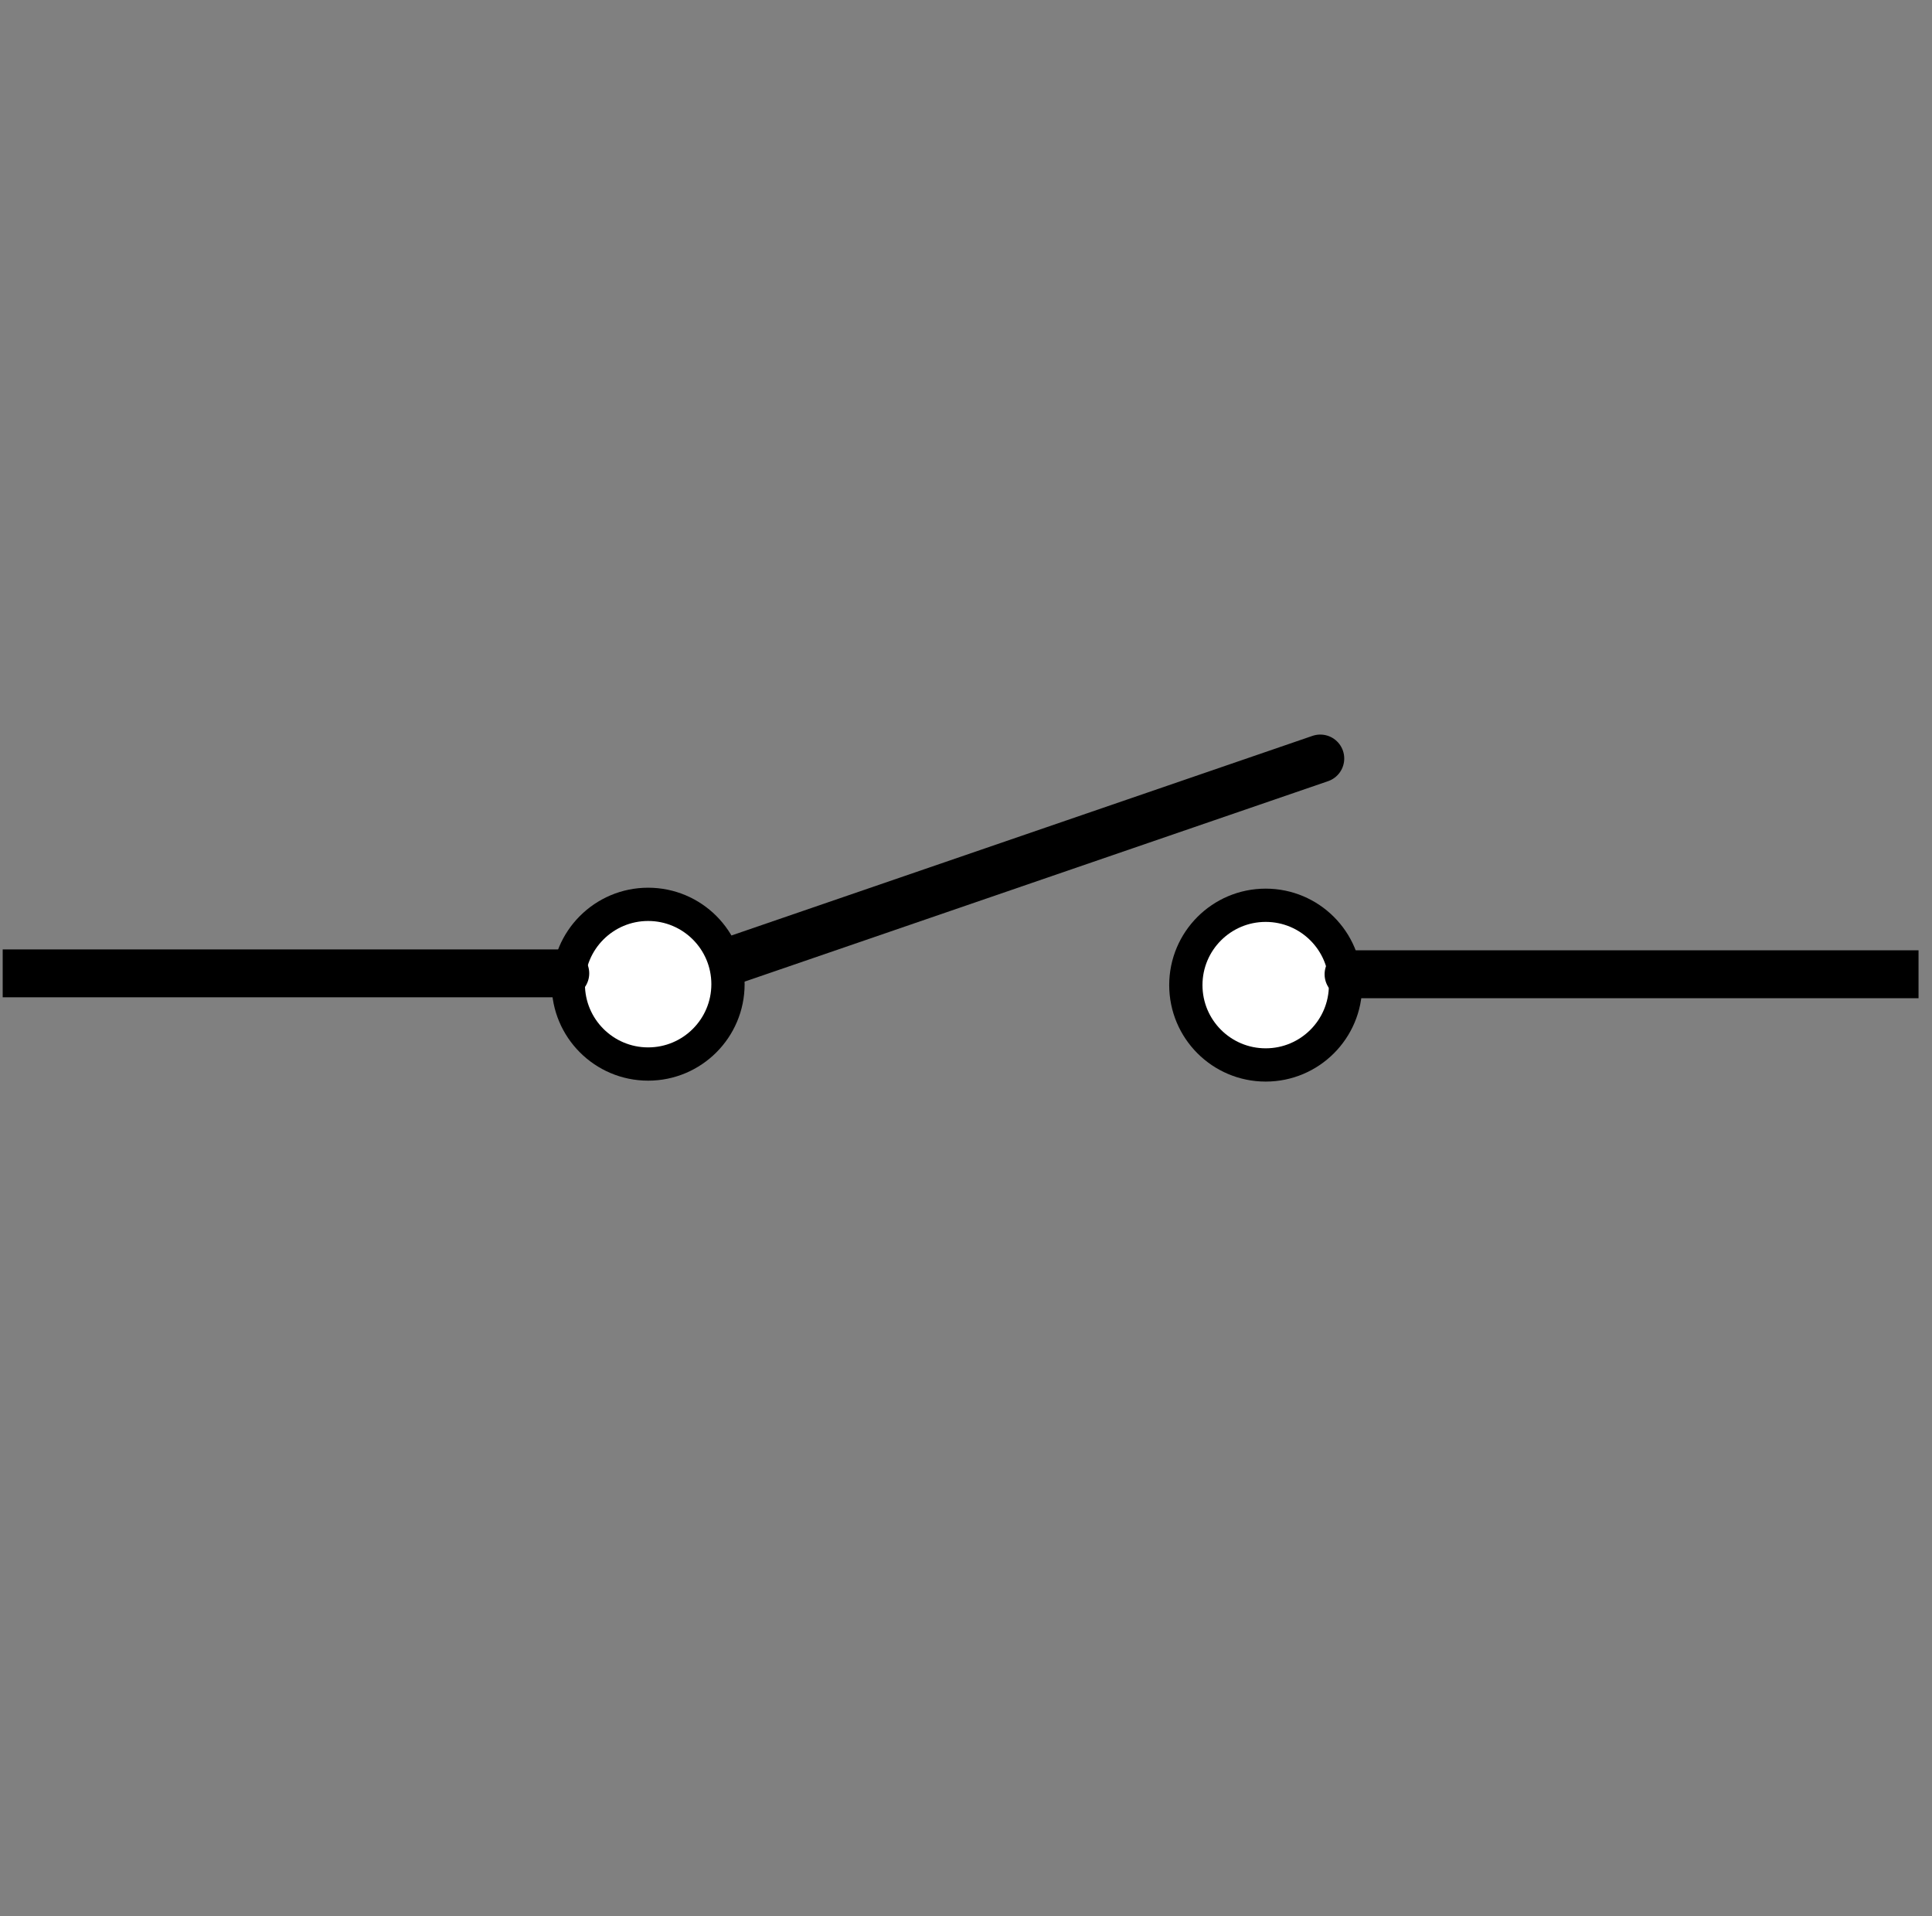 <?xml version="1.0" encoding="UTF-8" standalone="no"?>
<!DOCTYPE svg PUBLIC "-//W3C//DTD SVG 1.1//EN" "http://www.w3.org/Graphics/SVG/1.1/DTD/svg11.dtd">
<svg width="100%" height="100%" viewBox="0 0 121 120" version="1.1" xmlns="http://www.w3.org/2000/svg" xmlns:xlink="http://www.w3.org/1999/xlink" xml:space="preserve" xmlns:serif="http://www.serif.com/" style="fill-rule:evenodd;clip-rule:evenodd;stroke-linecap:round;stroke-linejoin:round;stroke-miterlimit:10;">
    <rect x="0" y="0" width="121" height="120" fill="#808080" stroke="none"/>
    <g transform="matrix(1,0,0,1,-980,-431)">
        <g transform="matrix(1.212,0,0,1.333,318.417,-1073)">
            <rect id="SPST" x="546" y="1128" width="99" height="90" style="fill:none;"/>
            <clipPath id="_clip1">
                <rect id="SPST1" serif:id="SPST" x="546" y="1128" width="99" height="90"/>
            </clipPath>
            <g clip-path="url(#_clip1)">
                <g id="SPST2" serif:id="SPST" transform="matrix(0.825,0,0,0.75,-781.798,339.978)">
                    <g transform="matrix(0.946,-0.325,0.325,0.946,-266.477,606.938)">
                        <path d="M1647,1101L1692,1101" style="fill:none;stroke:black;stroke-width:3px;"/>
                    </g>
                    <g transform="matrix(1,0,0,1,1073.69,-904.96)">
                        <g>
                            <g transform="matrix(1.667,0,0,1.667,-372.333,-1378)">
                                <circle cx="569" cy="2037" r="3" style="fill:white;stroke:black;stroke-width:1.25px;stroke-linecap:square;stroke-linejoin:miter;stroke-miterlimit:1.5;"/>
                            </g>
                            <path d="M533,2017L571,2017" style="fill:none;stroke:black;stroke-width:3px;"/>
                        </g>
                        <g transform="matrix(-1,0,0,1,1191.06,0.058)">
                            <g transform="matrix(1.667,0,0,1.667,-372.333,-1378)">
                                <circle cx="569" cy="2037" r="3" style="fill:white;stroke:black;stroke-width:1.25px;stroke-linecap:square;stroke-linejoin:miter;stroke-miterlimit:1.5;"/>
                            </g>
                            <path d="M533,2017L571,2017" style="fill:none;stroke:black;stroke-width:3px;"/>
                        </g>
                    </g>
                </g>
            </g>
        </g>
    </g>
</svg>
